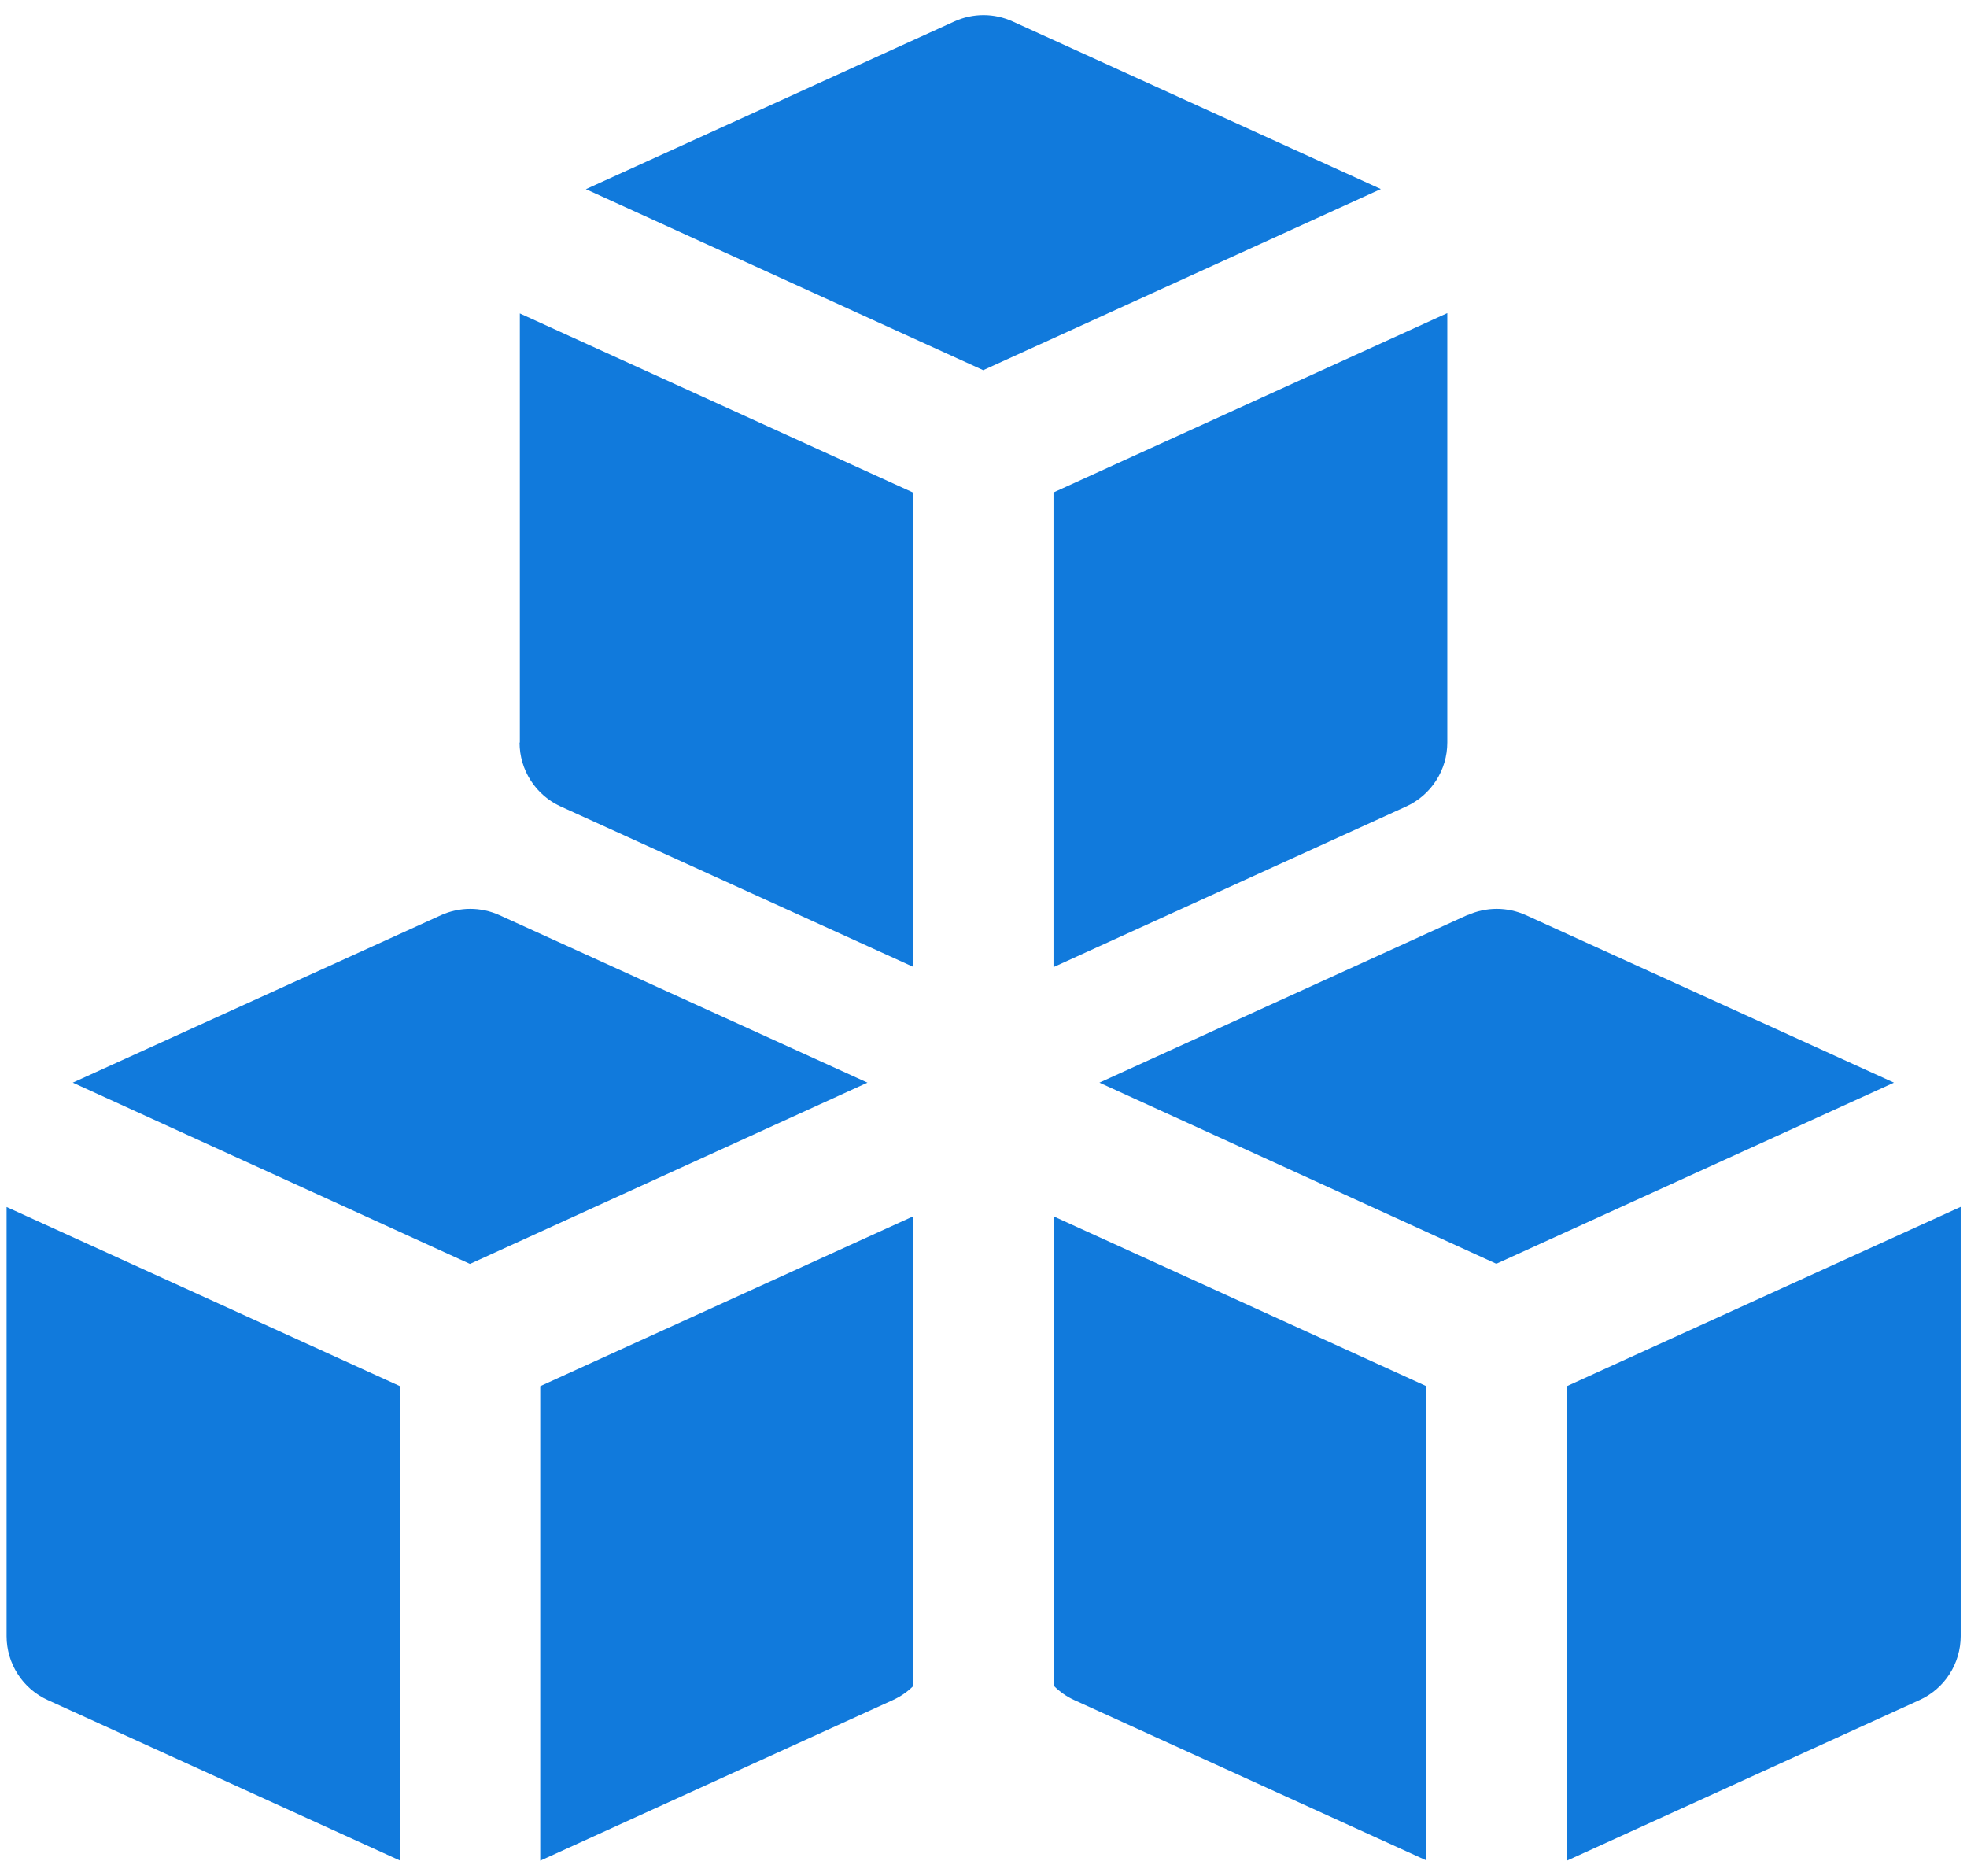 <svg width="43" height="41" viewBox="0 0 43 41" fill="none" xmlns="http://www.w3.org/2000/svg">
<path fill-rule="evenodd" clip-rule="evenodd" d="M22.136 0.468C21.936 0.377 21.719 0.33 21.5 0.33C21.281 0.33 21.064 0.377 20.864 0.468L12.808 4.135L21.494 8.091L30.186 4.132L22.136 0.468ZM11.364 16.231V6.851L19.964 10.767V21.133L12.258 17.628C11.99 17.506 11.762 17.309 11.603 17.062C11.443 16.814 11.358 16.526 11.358 16.231H11.364ZM23.036 36.846V26.588L31.181 30.298V40.664L23.484 37.159C23.316 37.083 23.166 36.977 23.036 36.846ZM34.253 40.67V30.298L42.862 26.379V35.762C42.862 36.057 42.777 36.345 42.617 36.593C42.458 36.841 42.23 37.037 41.962 37.159L34.253 40.67ZM19.958 26.588V36.858C19.83 36.984 19.682 37.085 19.519 37.159L11.81 40.67V30.298L19.958 26.588ZM8.738 30.298V40.664L1.044 37.159C0.776 37.037 0.548 36.841 0.389 36.593C0.229 36.345 0.144 36.057 0.144 35.762V26.382L8.744 30.298H8.738ZM23.03 21.139V10.764L31.639 6.844V16.231C31.639 16.526 31.554 16.814 31.394 17.062C31.235 17.309 31.007 17.506 30.739 17.628L23.03 21.139ZM32.084 20.002C32.284 19.912 32.501 19.865 32.72 19.865C32.939 19.865 33.156 19.912 33.356 20.002L41.403 23.664L32.711 27.623L24.034 23.664L32.087 19.996L32.084 20.002ZM9.644 20.002C9.844 19.912 10.061 19.865 10.28 19.865C10.499 19.865 10.716 19.912 10.916 20.002L18.963 23.664L10.274 27.626L1.591 23.664L9.644 20.002Z" fill="#117ADC"/>
</svg>
